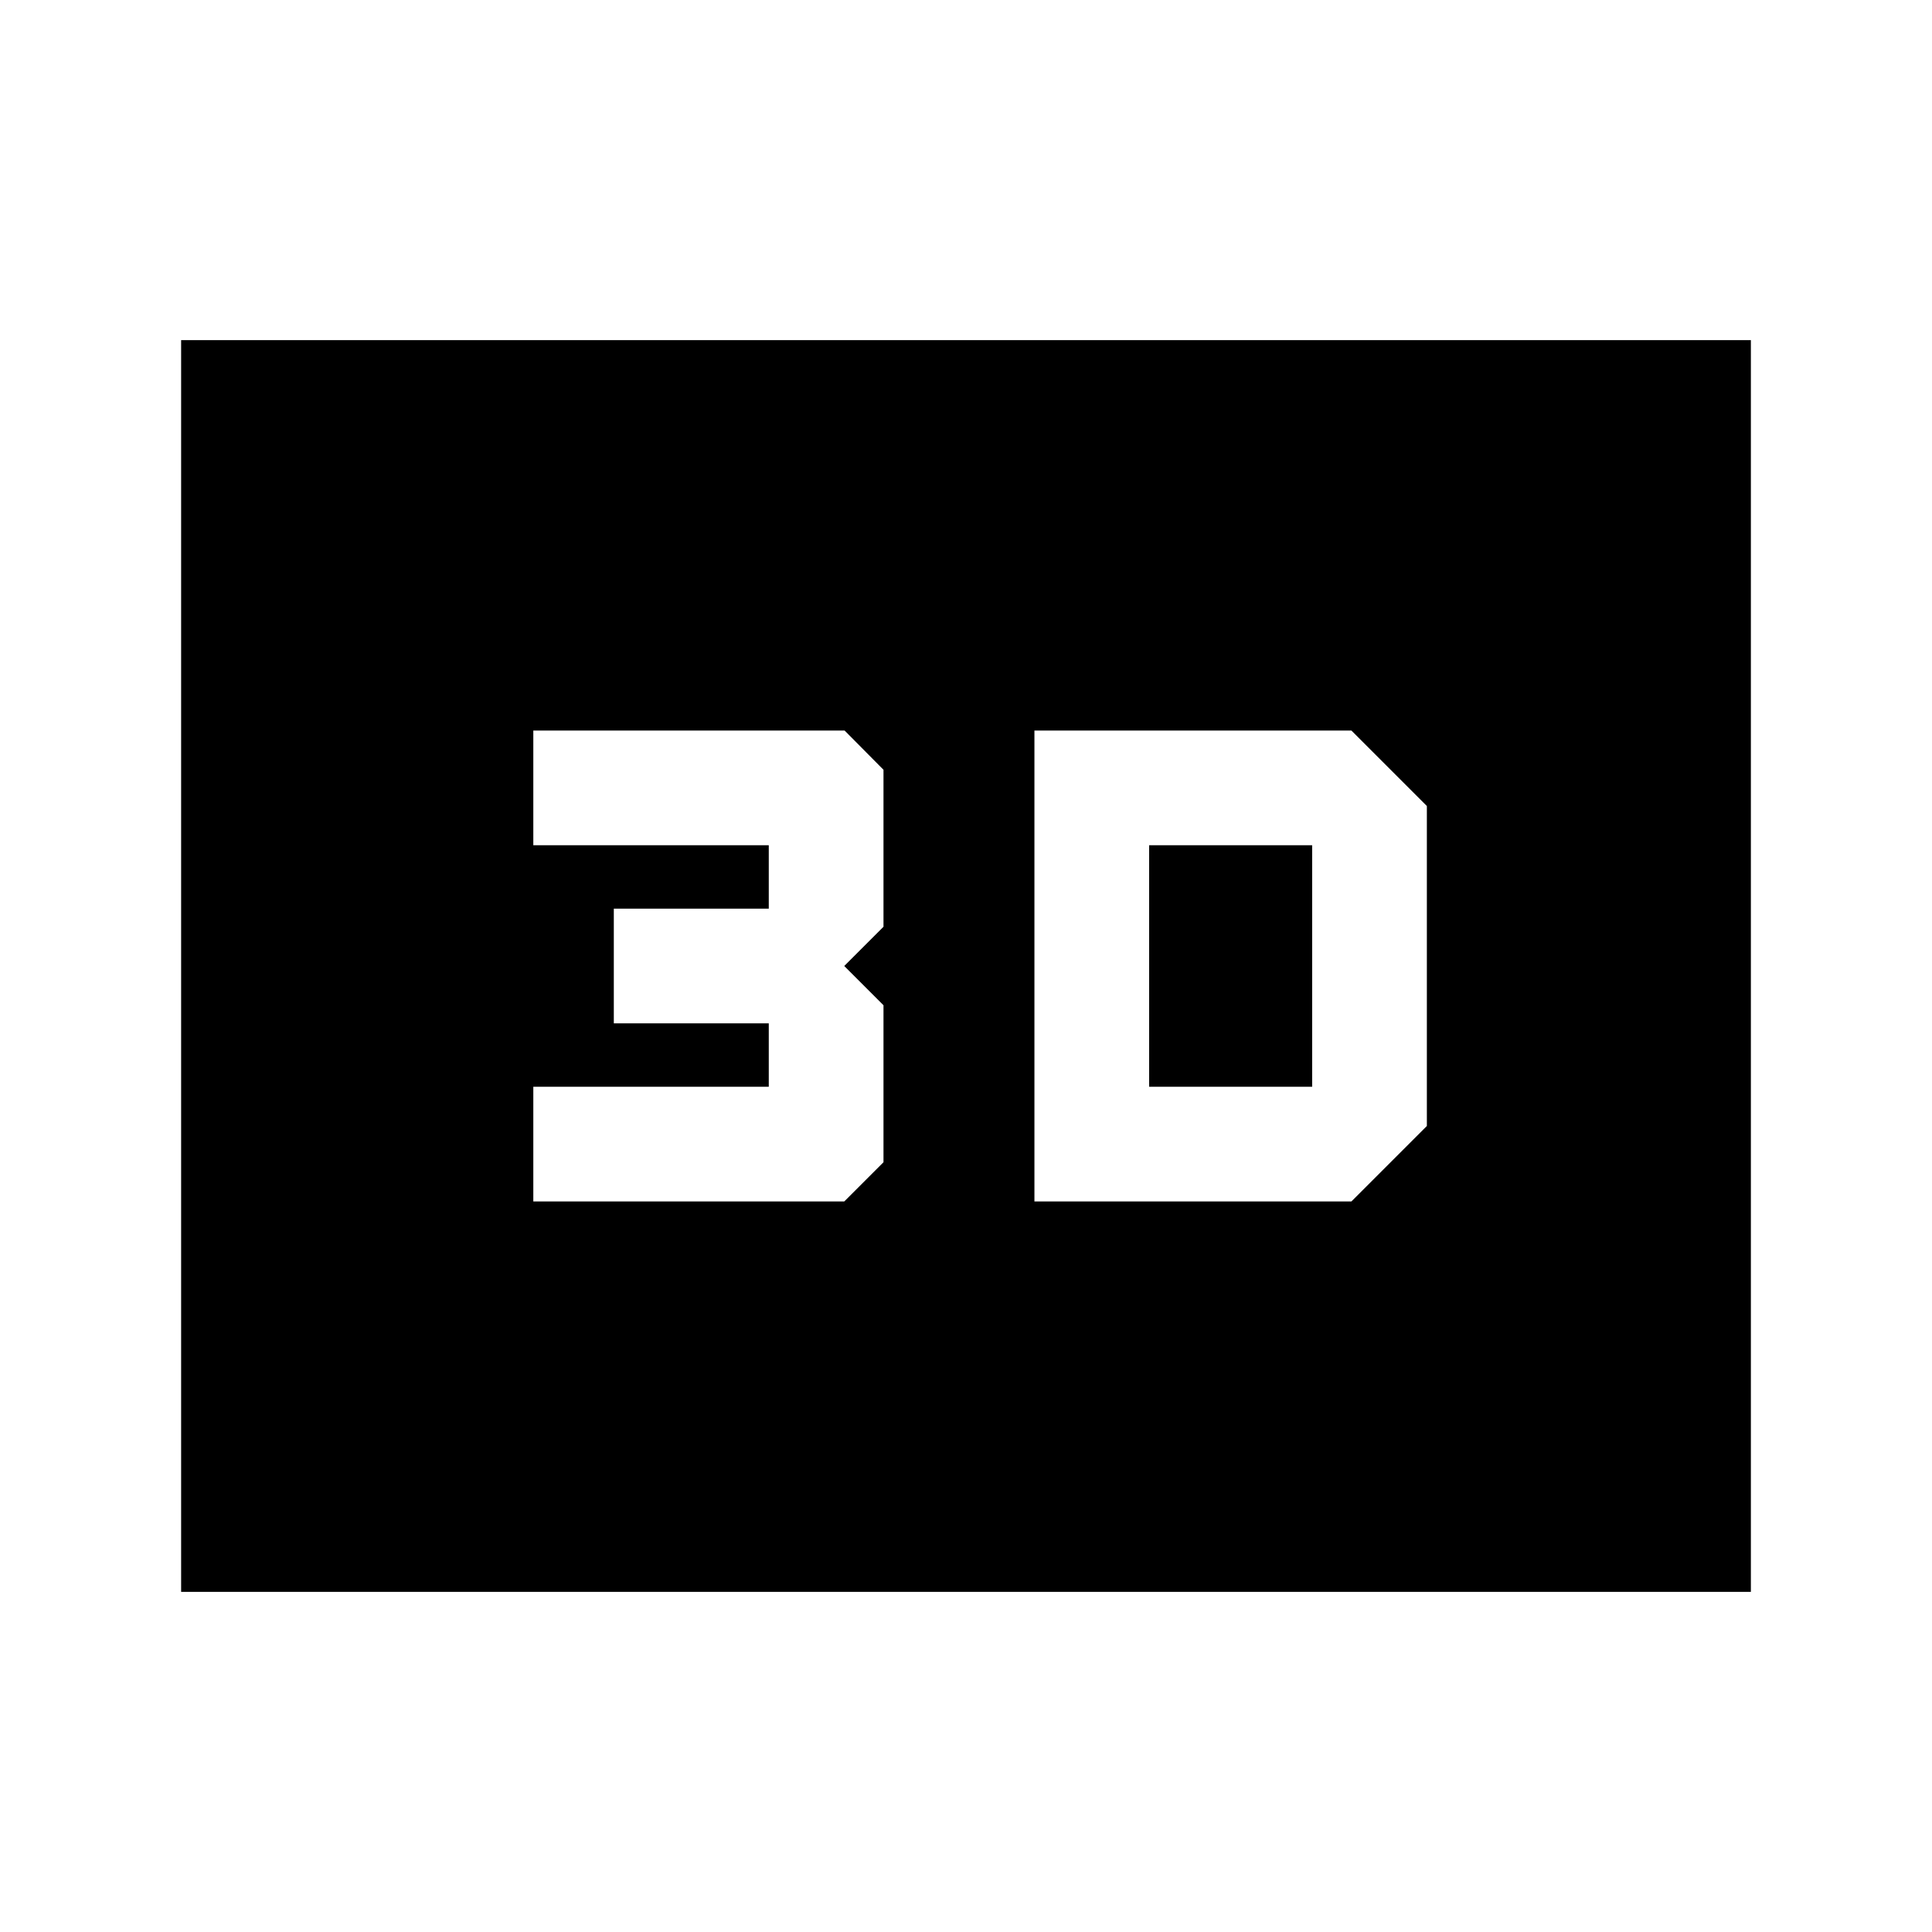 <svg xmlns="http://www.w3.org/2000/svg" height="24" viewBox="0 -960 960 960" width="24"><path d="M514-597v234h157.5l37.5-37.5v-159L671.5-597H514Zm57 177v-120h81v120h-81Zm-306 57h154.5l19.5-19.5v-78L419.5-480l19.5-19.5v-78L419.67-597H265v57h117v31.5h-77v57h77v31.5H265v57ZM90-169v-622h780v622H90Zm75-75h630v-472H165v472Zm0 0v-472h630v472H165Z"/></svg>